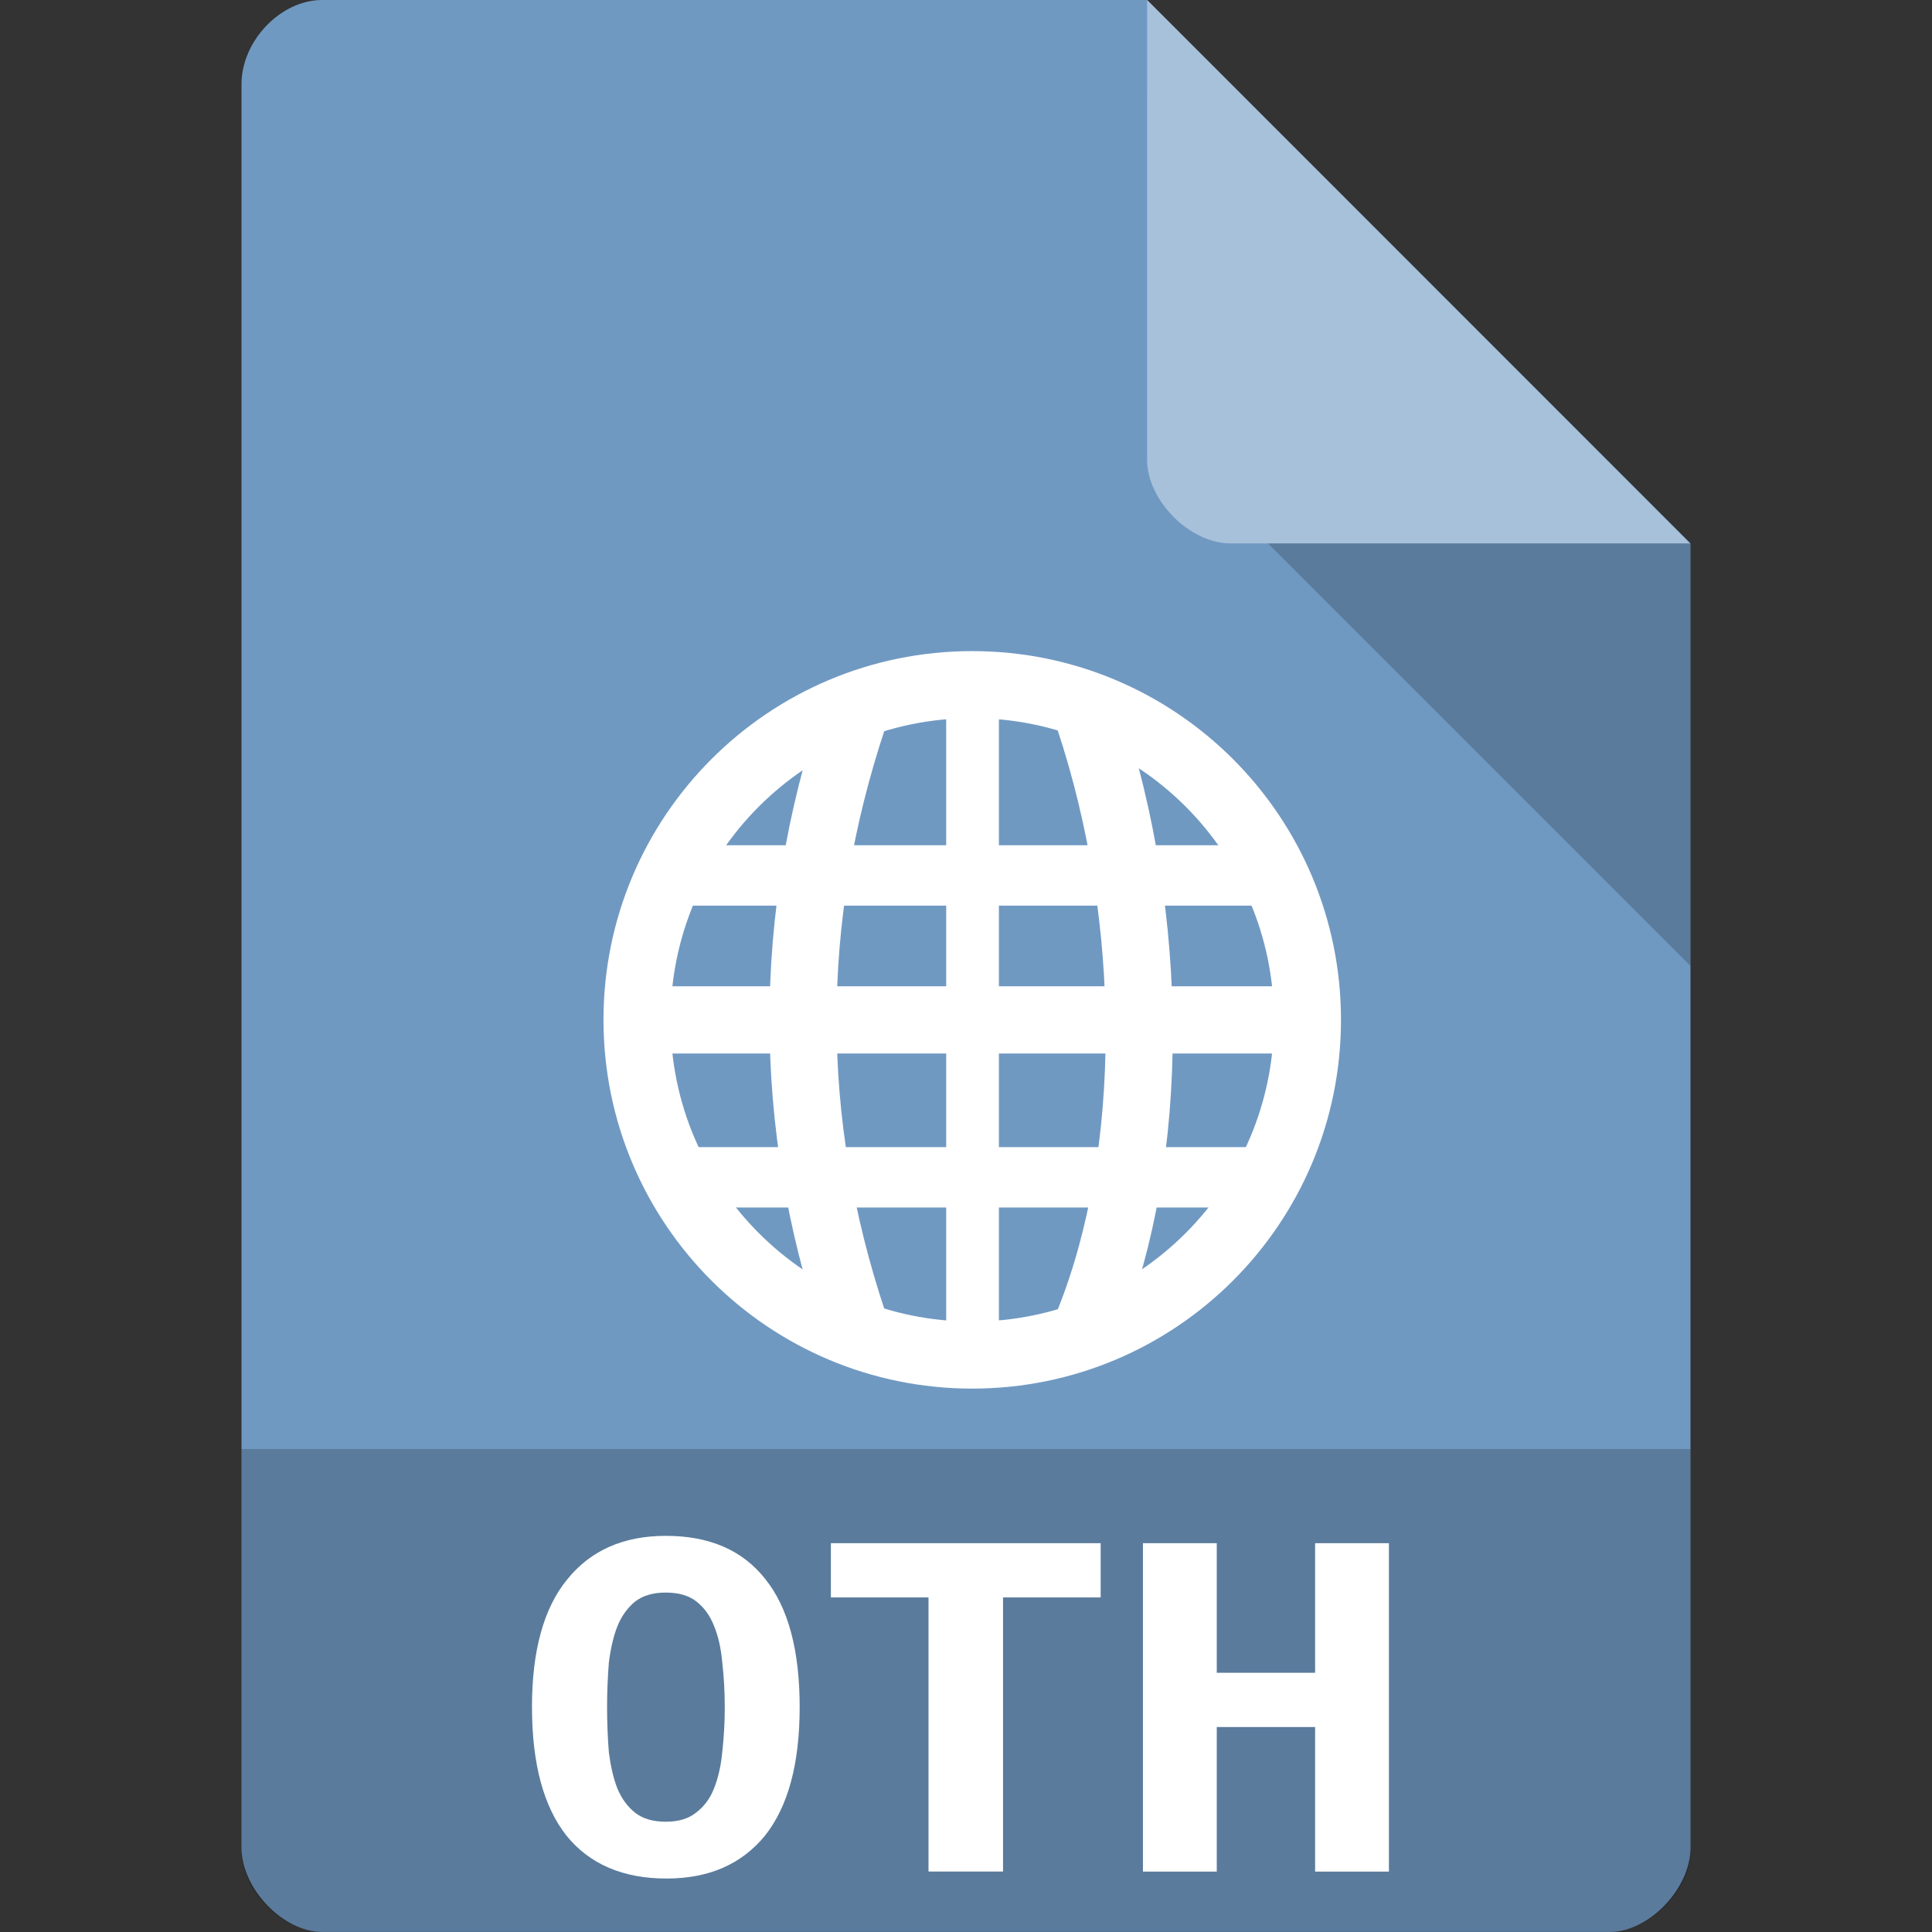 <svg xmlns="http://www.w3.org/2000/svg" viewBox="0 0 64 64"><rect x="0" y="0" width="64" height="64" fill="#333333" stroke="none"/><g><path d="m 10.672 0 c -1.375 0 -2.672 1.355 -2.672 2.789 l 0 58.42 c 0 1.355 1.375 2.789 2.672 2.789 l 42.656 0 c 1.297 0 2.672 -1.434 2.672 -2.789 l 0 -43.21 l -18 -18 m -27.328 0" style="fill:#7099c2;fill-opacity:1;stroke:none;fill-rule:nonzero"/><path d="m 42 18 l 14 14 l 0 -14 m -14 0" style="fill:#000;fill-opacity:.196;stroke:none;fill-rule:nonzero"/><path d="m 38 0 l 17.984 18 l -15.227 0 c -1.348 0 -2.758 -1.426 -2.758 -2.773 m 0 -15.227" style="fill:#fff;fill-opacity:.392;stroke:none;fill-rule:nonzero"/><path d="m 22 28 l 0 2 l 20 0 l 0 -2 m -20 0" style="fill:#fff;fill-opacity:1;stroke:none;fill-rule:nonzero"/><path d="m 21.11 32.672 l 0 2.227 l 22.21 0 l 0 -2.227 m -22.21 0" style="fill:#fff;fill-opacity:1;stroke:none;fill-rule:nonzero"/><path d="m 22 38 l 0 2 l 20 0 l 0 -2 m -20 0" style="fill:#fff;fill-opacity:1;stroke:none;fill-rule:nonzero"/><path d="m 31.344 22.68 l 0 22.21 l 1.746 0 l 0 -22.21 m -1.746 0" style="fill:#fff;fill-opacity:1;stroke:none;fill-rule:nonzero"/><path d="m 20.44 33 c -1.997 -6 -1.997 -12 0 -18.01" transform="matrix(1.111,0,0,1.111,5.557,7.127)" style="stroke-opacity:1;fill:none;stroke-miterlimit:4;stroke:#fff;stroke-linecap:butt;stroke-linejoin:miter;stroke-width:2"/><path d="m 27.466 33 c 2 -5 2 -12 0 -18.01" transform="matrix(1.111,0,0,1.111,5.557,7.127)" style="stroke-opacity:1;fill:none;stroke-miterlimit:4;stroke:#fff;stroke-linecap:butt;stroke-linejoin:miter;stroke-width:2"/><path d="m 33.05 27.318 c 0 5.03 -4.076 9.102 -9.102 9.102 c -5.03 0 -9.102 -4.076 -9.102 -9.102 c 0 -5.03 4.076 -9.102 9.102 -9.102 c 5.03 0 9.102 4.076 9.102 9.102 m 0 0" transform="matrix(1.22,0,0,1.22,2.99,0.456)" style="stroke-opacity:1;fill:none;stroke-miterlimit:4;stroke:#fff;stroke-linecap:round;stroke-linejoin:miter;stroke-width:1.821"/><path d="m 8 48 l 0 13.336 c 0 1.297 1.375 2.664 2.664 2.664 l 42.672 0 c 1.289 0 2.664 -1.367 2.664 -2.664 l 0 -13.336 m -48 0" style="fill:#000;fill-opacity:.196;stroke:none;fill-rule:nonzero"/><path d="m 20.11 56.55 c 0 0.531 0.023 1.031 0.059 1.496 c 0.059 0.457 0.148 0.855 0.281 1.195 c 0.141 0.344 0.34 0.609 0.59 0.809 c 0.258 0.199 0.59 0.297 1.016 0.297 c 0.414 0 0.746 -0.098 0.996 -0.297 c 0.266 -0.199 0.469 -0.465 0.602 -0.809 c 0.141 -0.355 0.23 -0.754 0.273 -1.211 c 0.051 -0.461 0.082 -0.949 0.082 -1.48 c 0 -0.527 -0.031 -1.016 -0.082 -1.473 c -0.043 -0.477 -0.133 -0.875 -0.273 -1.215 c -0.133 -0.34 -0.324 -0.605 -0.582 -0.809 c -0.25 -0.199 -0.594 -0.297 -1.016 -0.297 c -0.426 0 -0.758 0.098 -1.016 0.297 c -0.25 0.203 -0.449 0.477 -0.59 0.824 c -0.133 0.34 -0.223 0.742 -0.281 1.199 c -0.035 0.457 -0.059 0.945 -0.059 1.473 m -2.488 0 c 0 -1.871 0.391 -3.285 1.172 -4.234 c 0.781 -0.965 1.871 -1.438 3.262 -1.438 c 1.445 0 2.543 0.473 3.301 1.438 c 0.758 0.949 1.133 2.363 1.133 4.234 c 0 1.879 -0.383 3.293 -1.148 4.258 c -0.773 0.945 -1.855 1.422 -3.262 1.422 c -1.445 0 -2.551 -0.477 -3.316 -1.422 c -0.758 -0.965 -1.141 -2.379 -1.141 -4.258" style="fill:#fff;fill-opacity:1;stroke:none;fill-rule:nonzero"/><path d="m 36.461 51.12 l 0 1.797 l -3.234 0 l 0 9.08 l -2.469 0 l 0 -9.08 l -3.234 0 l 0 -1.797 l 8.938 0" style="fill:#fff;fill-opacity:1;stroke:none;fill-rule:nonzero"/><path d="m 46.01 51.12 l 0 10.879 l -2.445 0 l 0 -4.789 l -3.258 0 l 0 4.789 l -2.445 0 l 0 -10.879 l 2.445 0 l 0 4.293 l 3.258 0 l 0 -4.293 l 2.445 0" style="fill:#fff;fill-opacity:1;stroke:none;fill-rule:nonzero"/></g></svg>

